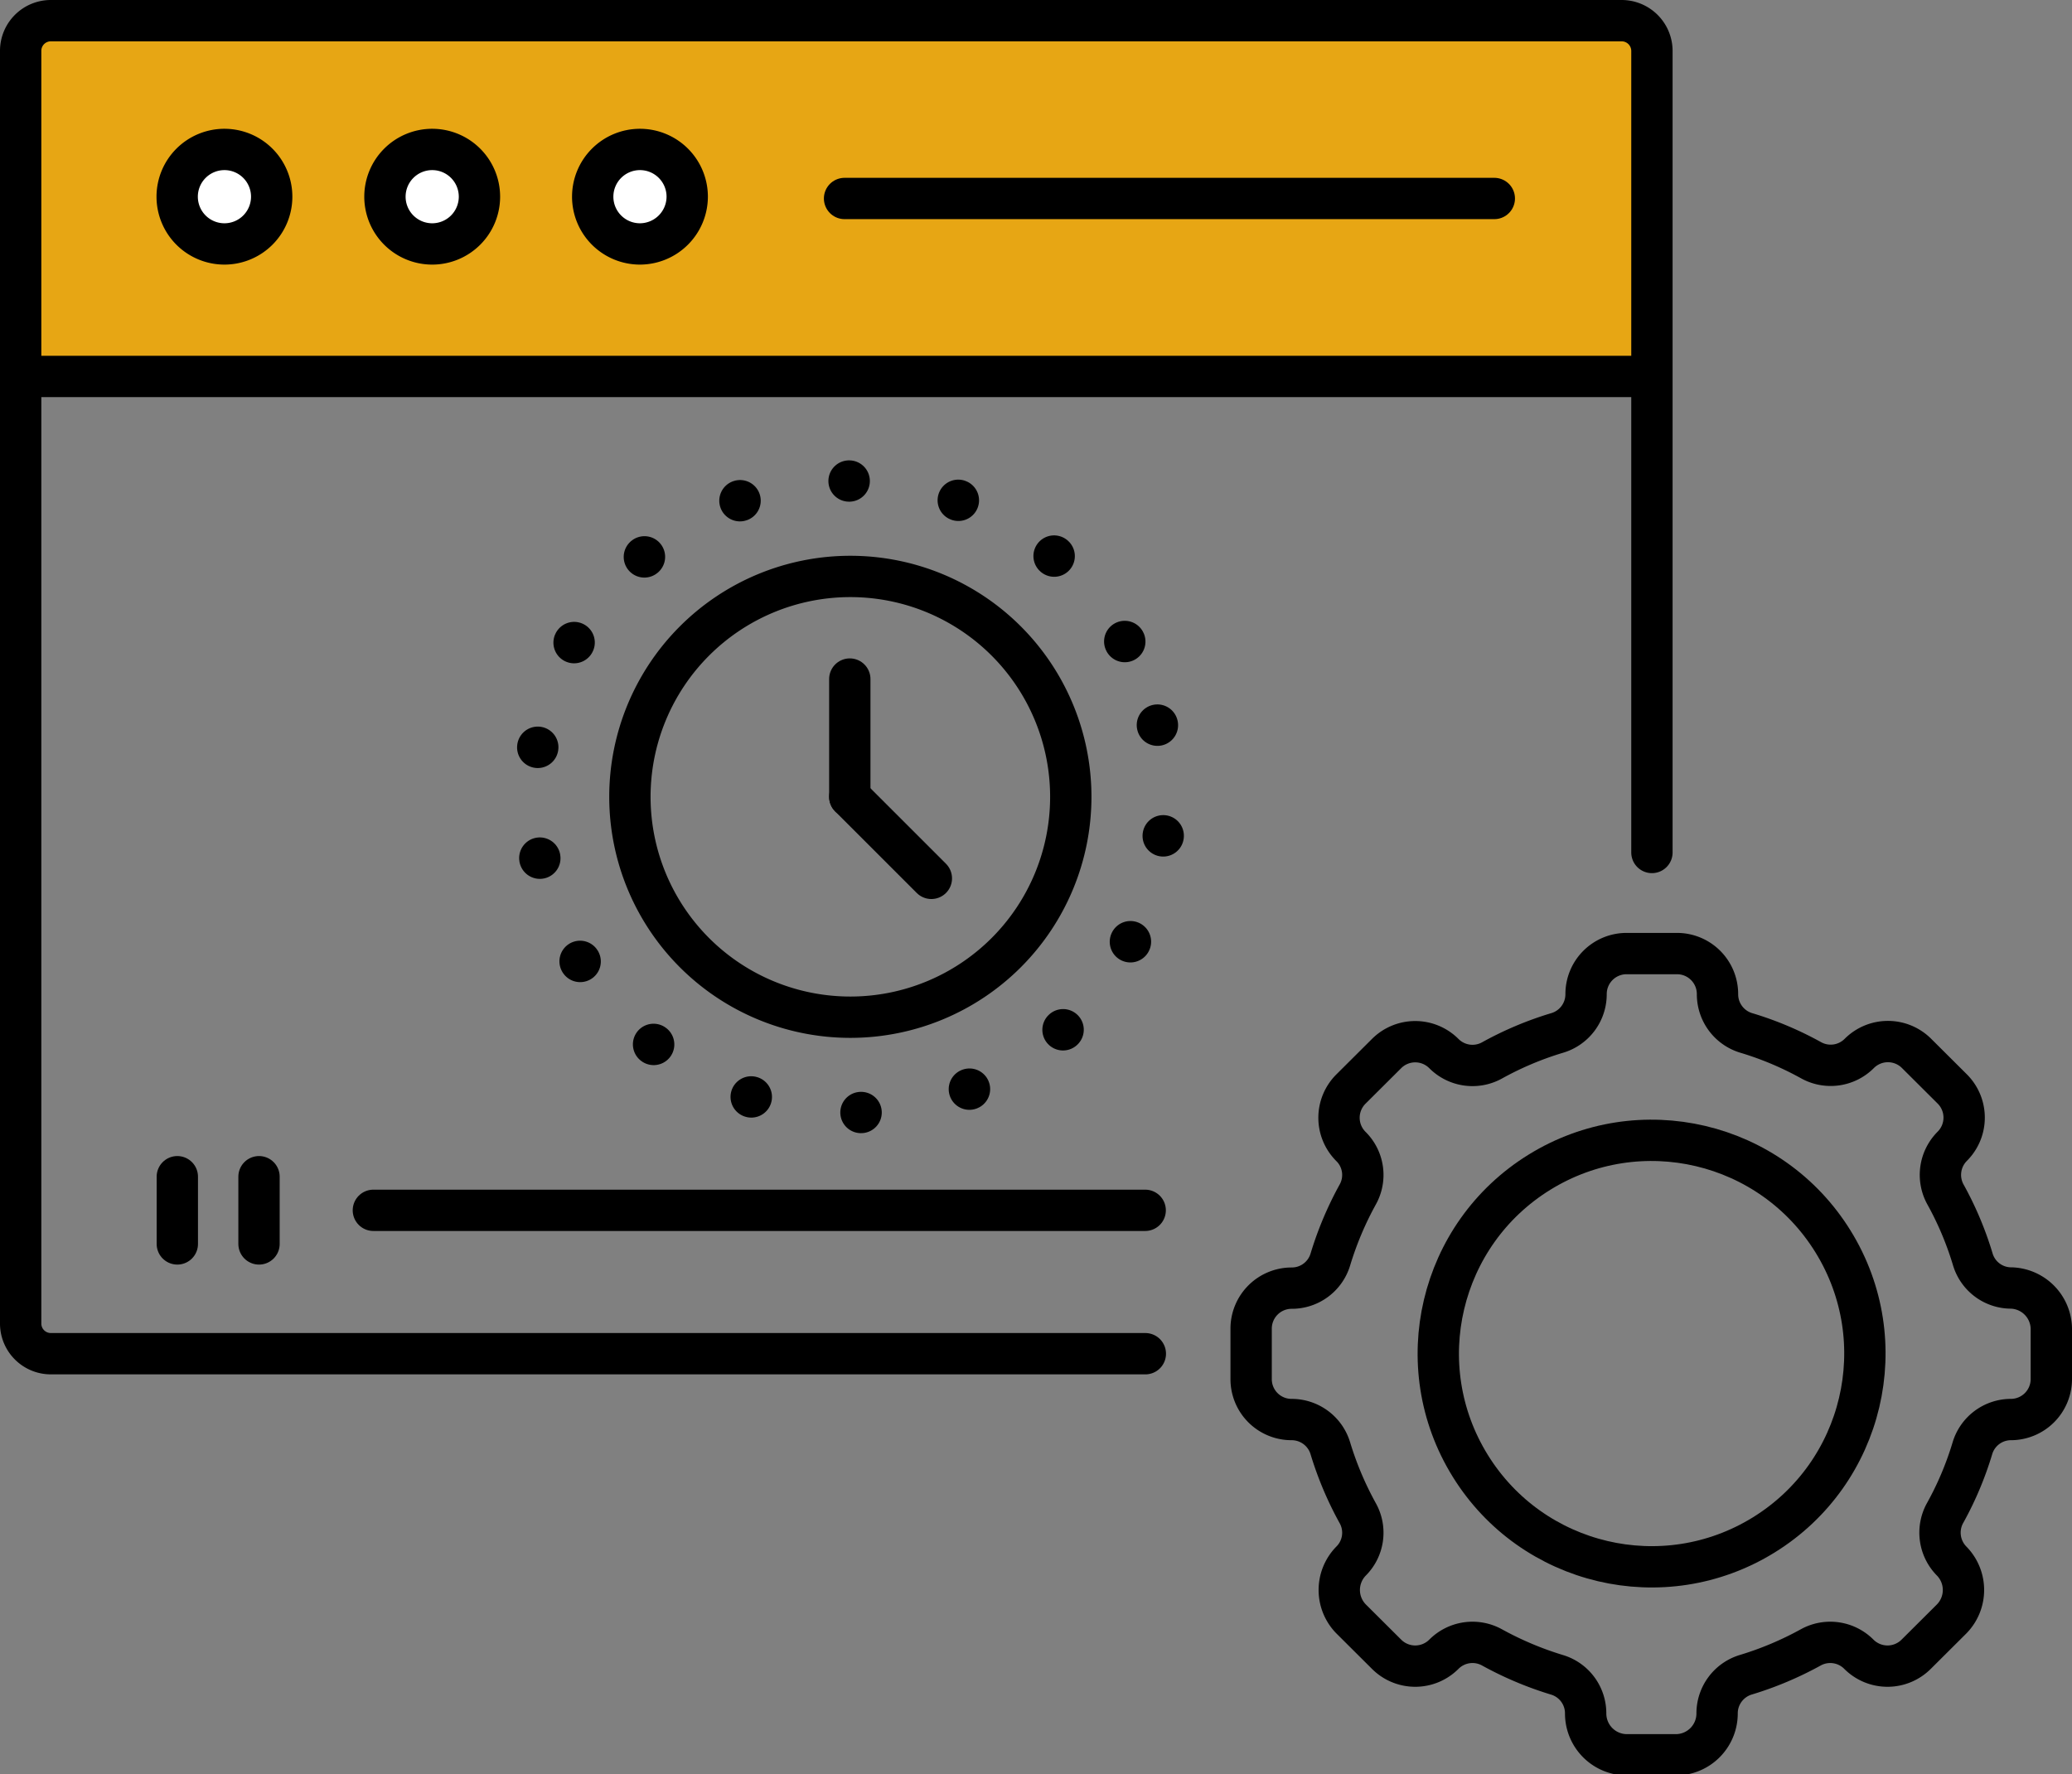 <svg xmlns="http://www.w3.org/2000/svg" viewBox="0 0 150.39 128.8"><rect x="0" y="0" width="150.39" height="128.8" fill="#808080" stroke="none"/><defs><style>.cls-1{fill:#e7a614;}.cls-1,.cls-2,.cls-3,.cls-4,.cls-5,.cls-6{stroke:#000;}.cls-1,.cls-3,.cls-5{stroke-miterlimit:10;}.cls-2,.cls-4,.cls-5,.cls-6{fill:none;}.cls-2,.cls-4,.cls-6{stroke-linejoin:round;}.cls-2,.cls-3,.cls-4,.cls-5,.cls-6{stroke-width:3px;}.cls-3{fill:#fff;}.cls-4,.cls-5,.cls-6{stroke-linecap:round;}.cls-6{stroke-dasharray:0.01 8.08;}</style></defs><title>demo</title><g id="Layer_2" data-name="Layer 2"><g id="Icon_Set" data-name="Icon Set"><rect class="cls-1" x="2.17" y="2.12" width="116.97" height="24.47"/><circle class="cls-2" cx="119.88" cy="98.28" r="15.48" transform="translate(-33.77 77.7) rotate(-31.72)"/><path class="cls-2" d="M148.89,100.11V96.46A3,3,0,0,0,146,93.51h0a2.91,2.91,0,0,1-2.81-2.08,23.81,23.81,0,0,0-2-4.74,2.94,2.94,0,0,1,.51-3.47h0a2.94,2.94,0,0,0,0-4.16l-2.59-2.58a2.94,2.94,0,0,0-4.16,0h0a2.93,2.93,0,0,1-3.47.51,23.78,23.78,0,0,0-4.74-2,2.93,2.93,0,0,1-2.08-2.82h0a2.94,2.94,0,0,0-2.94-2.94h-3.66a2.94,2.94,0,0,0-2.94,2.94h0A2.93,2.93,0,0,1,113,75a23.94,23.94,0,0,0-4.73,2,2.93,2.93,0,0,1-3.47-.51h0a2.94,2.94,0,0,0-4.16,0l-2.59,2.58a2.94,2.94,0,0,0,0,4.16h0a2.91,2.91,0,0,1,.51,3.47,24.38,24.38,0,0,0-2,4.74,2.92,2.92,0,0,1-2.81,2.08h0a2.94,2.94,0,0,0-2.94,2.95v3.65a2.93,2.93,0,0,0,2.94,2.94h0a2.93,2.93,0,0,1,2.81,2.09,24.29,24.29,0,0,0,2,4.73,2.91,2.91,0,0,1-.51,3.47h0a3,3,0,0,0,0,4.17l2.59,2.58a2.94,2.94,0,0,0,4.16,0h0a2.93,2.93,0,0,1,3.47-.51,24.55,24.55,0,0,0,4.73,2,2.92,2.92,0,0,1,2.09,2.81h0a3,3,0,0,0,2.94,3h3.66a3,3,0,0,0,2.94-3h0a2.93,2.93,0,0,1,2.08-2.81,24.38,24.38,0,0,0,4.74-2,2.93,2.93,0,0,1,3.47.51h0a2.94,2.94,0,0,0,4.16,0l2.59-2.58a3,3,0,0,0,0-4.17h0a2.94,2.94,0,0,1-.51-3.47,23.72,23.72,0,0,0,2-4.73,2.92,2.92,0,0,1,2.81-2.09h0A2.94,2.94,0,0,0,148.89,100.11Z"/><path class="cls-3" d="M19.72,14.29a3.43,3.43,0,1,0-3.42,3.42A3.43,3.43,0,0,0,19.72,14.29Z"/><path class="cls-3" d="M34.8,14.29a3.43,3.43,0,1,0-3.43,3.42A3.43,3.43,0,0,0,34.8,14.29Z"/><path class="cls-3" d="M49.88,14.29a3.43,3.43,0,1,0-3.43,3.42A3.44,3.44,0,0,0,49.88,14.29Z"/><path class="cls-4" d="M83.13,98.28H3.7a2.19,2.19,0,0,1-2.2-2.2V3.7A2.19,2.19,0,0,1,3.7,1.5h114a2.2,2.2,0,0,1,2.2,2.2V61.89M1.5,27.33H119.88"/><line class="cls-5" x1="61.3" y1="14.41" x2="108.46" y2="14.41"/><line class="cls-4" x1="12.87" y1="85.43" x2="12.87" y2="90.31"/><line class="cls-4" x1="18.8" y1="85.43" x2="18.8" y2="90.31"/><line class="cls-4" x1="27.1" y1="87.87" x2="83.12" y2="87.87"/><path class="cls-4" d="M77.72,57.85a16,16,0,1,0-16,16A16,16,0,0,0,77.72,57.85Z"/><circle class="cls-6" cx="61.68" cy="57.85" r="22.93" transform="translate(-11.54 15.54) rotate(-13.14)"/><line class="cls-4" x1="61.68" y1="57.85" x2="61.68" y2="49.3"/><line class="cls-4" x1="61.68" y1="57.85" x2="67.6" y2="63.77"/></g></g></svg>